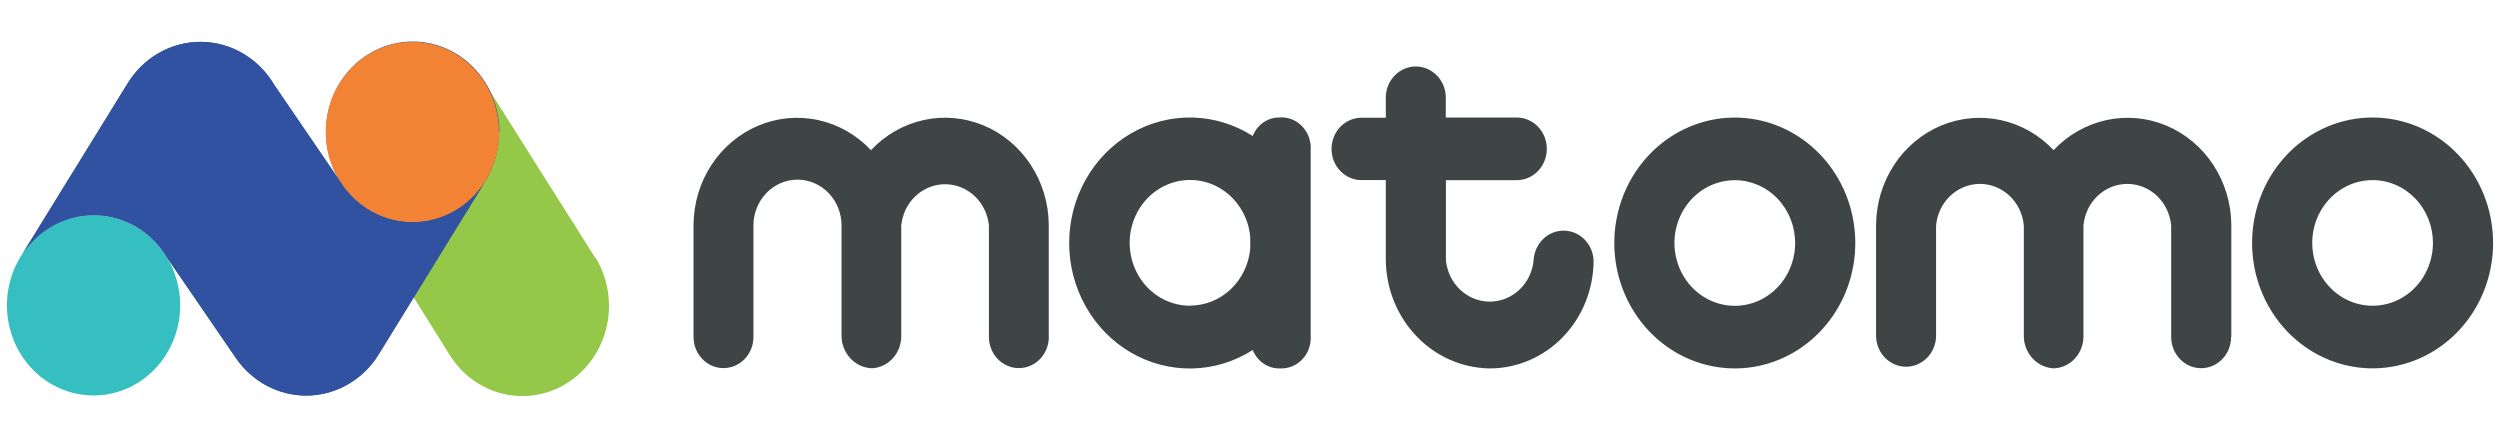 <svg width="181" height="32" viewBox="0 0 181 32" fill="none" xmlns="http://www.w3.org/2000/svg">
<g clip-path="url(#clip0_13618_9393)">
<path d="M180.499 17.588C180.499 19.384 179.988 21.139 179.029 22.633C178.071 24.126 176.708 25.29 175.114 25.977C173.52 26.664 171.766 26.844 170.074 26.494C168.381 26.143 166.827 25.278 165.607 24.009C164.387 22.739 163.556 21.121 163.219 19.359C162.883 17.598 163.056 15.772 163.716 14.113C164.376 12.454 165.494 11.036 166.929 10.038C168.364 9.04 170.05 8.508 171.776 8.508C174.089 8.508 176.308 9.464 177.944 11.167C179.58 12.87 180.499 15.18 180.499 17.588ZM171.776 13.039C170.911 13.039 170.067 13.306 169.348 13.806C168.629 14.306 168.069 15.016 167.738 15.847C167.408 16.678 167.321 17.593 167.49 18.475C167.658 19.358 168.075 20.168 168.686 20.804C169.297 21.44 170.075 21.873 170.923 22.049C171.771 22.224 172.649 22.134 173.448 21.79C174.246 21.446 174.929 20.863 175.409 20.115C175.889 19.367 176.146 18.487 176.146 17.588C176.146 16.991 176.033 16.399 175.813 15.847C175.593 15.295 175.271 14.794 174.866 14.372C174.46 13.949 173.978 13.614 173.448 13.386C172.918 13.157 172.35 13.039 171.776 13.039ZM134.323 17.593C134.323 19.389 133.812 21.145 132.853 22.638C131.894 24.131 130.532 25.295 128.938 25.982C127.344 26.67 125.59 26.849 123.898 26.499C122.205 26.149 120.651 25.284 119.431 24.014C118.211 22.744 117.38 21.126 117.043 19.365C116.707 17.604 116.879 15.778 117.54 14.118C118.2 12.459 119.318 11.041 120.753 10.043C122.187 9.046 123.874 8.513 125.599 8.513C127.913 8.513 130.132 9.47 131.768 11.173C133.404 12.876 134.323 15.185 134.323 17.593ZM125.599 13.045C124.735 13.045 123.89 13.312 123.172 13.812C122.453 14.311 121.893 15.022 121.562 15.853C121.231 16.684 121.145 17.598 121.314 18.481C121.482 19.363 121.898 20.174 122.509 20.81C123.121 21.446 123.899 21.879 124.747 22.054C125.595 22.23 126.473 22.14 127.272 21.796C128.07 21.451 128.753 20.868 129.233 20.12C129.713 19.372 129.969 18.493 129.969 17.593C129.969 16.387 129.509 15.23 128.689 14.377C127.87 13.524 126.758 13.045 125.599 13.045ZM92.698 8.508C92.272 8.489 91.852 8.608 91.494 8.847C91.136 9.087 90.859 9.436 90.699 9.847C89.376 9.003 87.861 8.541 86.309 8.509C84.758 8.478 83.226 8.877 81.873 9.666C80.519 10.455 79.391 11.606 78.607 12.999C77.822 14.392 77.408 15.978 77.408 17.593C77.408 19.209 77.822 20.794 78.607 22.188C79.391 23.581 80.519 24.732 81.873 25.521C83.226 26.31 84.758 26.709 86.309 26.677C87.861 26.646 89.376 26.184 90.699 25.34C90.862 25.749 91.141 26.096 91.5 26.335C91.858 26.573 92.278 26.692 92.703 26.674C93.001 26.684 93.298 26.628 93.574 26.512C93.85 26.395 94.1 26.218 94.306 25.995C94.513 25.771 94.672 25.504 94.773 25.212C94.874 24.92 94.915 24.609 94.893 24.3V10.87C94.915 10.561 94.874 10.25 94.773 9.958C94.672 9.666 94.513 9.399 94.306 9.176C94.1 8.952 93.85 8.776 93.574 8.659C93.298 8.542 93.001 8.486 92.703 8.497M86.164 22.136C85.316 22.137 84.486 21.881 83.776 21.399C83.065 20.918 82.504 20.232 82.161 19.425C81.818 18.617 81.707 17.724 81.843 16.853C81.979 15.982 82.355 15.17 82.926 14.517C83.497 13.864 84.237 13.399 85.058 13.176C85.879 12.953 86.744 12.983 87.548 13.263C88.352 13.542 89.061 14.059 89.588 14.751C90.116 15.442 90.439 16.277 90.518 17.156V17.986C90.419 19.117 89.917 20.168 89.112 20.934C88.306 21.7 87.255 22.124 86.164 22.125M115.376 18.849C115.349 18.269 115.108 17.722 114.704 17.322C114.3 16.922 113.763 16.698 113.205 16.698C112.647 16.698 112.11 16.922 111.706 17.322C111.302 17.722 111.061 18.269 111.033 18.849C110.954 19.669 110.586 20.428 109.999 20.98C109.413 21.532 108.65 21.838 107.859 21.838C107.069 21.838 106.306 21.532 105.72 20.98C105.133 20.428 104.765 19.669 104.686 18.849V13.045H109.81C110.389 13.045 110.943 12.806 111.352 12.38C111.76 11.955 111.99 11.378 111.99 10.776C111.99 10.175 111.76 9.598 111.352 9.172C110.943 8.747 110.389 8.508 109.81 8.508H104.675V6.964C104.647 6.384 104.407 5.837 104.002 5.436C103.598 5.036 103.061 4.813 102.503 4.813C101.945 4.813 101.409 5.036 101.004 5.436C100.6 5.837 100.359 6.384 100.332 6.964V8.524H98.572C97.997 8.524 97.445 8.762 97.038 9.185C96.632 9.609 96.403 10.183 96.403 10.782C96.403 11.381 96.632 11.955 97.038 12.378C97.445 12.802 97.997 13.039 98.572 13.039H100.332V18.849C100.358 20.918 101.16 22.894 102.566 24.356C103.973 25.817 105.872 26.649 107.859 26.674C109.853 26.672 111.764 25.847 113.173 24.38C114.583 22.913 115.375 20.924 115.376 18.849ZM161.547 24.399V16.238C161.528 14.695 161.07 13.193 160.231 11.92C159.392 10.648 158.21 9.663 156.834 9.089C155.458 8.515 153.95 8.378 152.499 8.695C151.048 9.012 149.72 9.769 148.682 10.87C147.643 9.769 146.314 9.012 144.862 8.696C143.411 8.381 141.901 8.52 140.526 9.097C139.15 9.674 137.97 10.662 137.133 11.937C136.297 13.212 135.843 14.716 135.828 16.26V24.399C135.855 24.98 136.096 25.526 136.5 25.927C136.905 26.327 137.441 26.551 137.999 26.551C138.557 26.551 139.094 26.327 139.498 25.927C139.903 25.526 140.143 24.98 140.171 24.399V16.332C140.244 15.507 140.61 14.741 141.197 14.182C141.785 13.624 142.552 13.315 143.347 13.315C144.143 13.315 144.91 13.624 145.498 14.182C146.085 14.741 146.451 15.507 146.524 16.332V24.322C146.526 24.932 146.756 25.517 147.164 25.955C147.573 26.392 148.128 26.648 148.714 26.668C149.292 26.642 149.838 26.383 150.235 25.945C150.632 25.506 150.849 24.924 150.841 24.322V16.332C150.913 15.507 151.279 14.741 151.867 14.182C152.455 13.624 153.221 13.315 154.017 13.315C154.813 13.315 155.58 13.624 156.167 14.182C156.755 14.741 157.121 15.507 157.193 16.332V24.399C157.193 24.998 157.422 25.572 157.829 25.996C158.235 26.419 158.787 26.657 159.362 26.657C159.938 26.657 160.489 26.419 160.896 25.996C161.303 25.572 161.531 24.998 161.531 24.399M75.93 24.394V16.227C75.91 14.684 75.451 13.181 74.611 11.91C73.771 10.638 72.588 9.653 71.212 9.081C69.835 8.508 68.326 8.372 66.875 8.69C65.425 9.009 64.097 9.767 63.06 10.87C62.022 9.768 60.694 9.011 59.243 8.695C57.791 8.378 56.283 8.517 54.907 9.094C53.532 9.67 52.351 10.658 51.515 11.932C50.679 13.207 50.225 14.711 50.211 16.254V24.394C50.211 24.993 50.44 25.567 50.846 25.99C51.253 26.414 51.805 26.651 52.38 26.651C52.955 26.651 53.507 26.414 53.914 25.99C54.32 25.567 54.549 24.993 54.549 24.394V16.326C54.549 15.446 54.885 14.601 55.483 13.979C56.081 13.356 56.893 13.006 57.739 13.006C58.585 13.006 59.396 13.356 59.994 13.979C60.592 14.601 60.928 15.446 60.928 16.326V24.311C60.931 24.922 61.161 25.509 61.57 25.948C61.98 26.386 62.537 26.642 63.124 26.663C63.703 26.635 64.248 26.375 64.645 25.935C65.042 25.496 65.259 24.914 65.25 24.311V16.326C65.329 15.507 65.698 14.748 66.284 14.196C66.871 13.644 67.633 13.338 68.424 13.338C69.215 13.338 69.978 13.644 70.564 14.196C71.15 14.748 71.519 15.507 71.598 16.326V24.394C71.598 24.993 71.826 25.567 72.233 25.99C72.64 26.414 73.192 26.651 73.767 26.651C74.342 26.651 74.894 26.414 75.301 25.99C75.707 25.567 75.936 24.993 75.936 24.394" fill="#3F4445"/>
<path d="M43.106 18.683L42.995 18.501C42.974 18.477 42.956 18.451 42.941 18.423L35.185 6.139L25.164 13.886L32.527 25.65L32.617 25.799L32.66 25.86C33.593 27.264 35.017 28.232 36.628 28.556C38.238 28.88 39.906 28.534 41.275 27.594C42.643 26.653 43.604 25.192 43.95 23.524C44.296 21.855 44.001 20.112 43.127 18.667" fill="#95C748"/>
<path d="M13.046 22.103C13.046 20.812 12.678 19.549 11.989 18.476C11.3 17.402 10.32 16.565 9.174 16.071C8.027 15.576 6.766 15.447 5.549 15.699C4.332 15.951 3.215 16.573 2.337 17.486C1.46 18.399 0.863 19.563 0.621 20.829C0.378 22.096 0.503 23.409 0.978 24.602C1.452 25.795 2.256 26.815 3.288 27.532C4.32 28.25 5.532 28.632 6.773 28.632C8.437 28.632 10.032 27.945 11.209 26.72C12.385 25.495 13.046 23.835 13.046 22.103Z" fill="#35BFC0"/>
<path d="M36.156 9.559C36.159 8.539 35.932 7.532 35.495 6.62C35.057 5.707 34.42 4.914 33.635 4.304C32.85 3.693 31.938 3.283 30.973 3.105C30.009 2.927 29.017 2.986 28.078 3.279C27.139 3.571 26.279 4.088 25.567 4.788C24.854 5.489 24.309 6.353 23.975 7.312C23.641 8.271 23.527 9.298 23.643 10.31C23.759 11.323 24.101 12.294 24.641 13.145L19.857 6.139C19.297 5.189 18.512 4.405 17.577 3.861C16.643 3.316 15.59 3.031 14.519 3.031C13.448 3.031 12.396 3.316 11.461 3.861C10.527 4.405 9.742 5.189 9.182 6.139L1.601 18.445C2.19 17.537 2.99 16.798 3.926 16.296C4.862 15.794 5.904 15.546 6.957 15.574C8.009 15.602 9.038 15.905 9.948 16.457C10.858 17.008 11.621 17.789 12.164 18.728L17.113 25.971C17.694 26.798 18.454 27.47 19.332 27.934C20.21 28.397 21.18 28.639 22.164 28.639C23.148 28.639 24.118 28.397 24.996 27.934C25.873 27.47 26.633 26.798 27.214 25.971L27.267 25.888C27.397 25.7 27.516 25.504 27.623 25.301L35.066 13.222C35.765 12.139 36.135 10.863 36.129 9.559M26.114 14.793L26.236 14.888L26.151 14.793M33.461 14.915L33.594 14.799L33.439 14.921M1.447 18.706C1.495 18.623 1.537 18.545 1.59 18.468L1.441 18.706H1.447Z" fill="#3253A0"/>
<path d="M36.126 9.559C36.126 8.267 35.758 7.004 35.068 5.93C34.378 4.856 33.397 4.019 32.25 3.525C31.103 3.031 29.841 2.903 28.623 3.156C27.406 3.41 26.288 4.033 25.412 4.948C24.535 5.863 23.939 7.028 23.699 8.295C23.458 9.563 23.585 10.876 24.062 12.069C24.539 13.262 25.346 14.281 26.38 14.996C27.413 15.711 28.628 16.092 29.869 16.088C31.533 16.088 33.128 15.4 34.305 14.176C35.481 12.951 36.142 11.291 36.142 9.559" fill="#F38334"/>
<path d="M29.872 16.088C28.832 16.089 27.808 15.82 26.893 15.307C25.978 14.793 25.2 14.05 24.63 13.145L19.845 6.139C19.286 5.189 18.502 4.405 17.567 3.86C16.634 3.316 15.581 3.03 14.51 3.03C13.44 3.03 12.387 3.316 11.453 3.86C10.519 4.405 9.735 5.189 9.176 6.139L1.574 18.445C2.163 17.537 2.962 16.798 3.898 16.296C4.834 15.794 5.877 15.546 6.929 15.574C7.982 15.602 9.011 15.905 9.921 16.457C10.831 17.008 11.593 17.789 12.137 18.728L17.113 25.971C17.694 26.798 18.454 27.47 19.331 27.934C20.209 28.397 21.179 28.639 22.163 28.639C23.147 28.639 24.117 28.397 24.995 27.934C25.872 27.47 26.632 26.798 27.213 25.971L27.261 25.888L27.623 25.335L35.065 13.25C34.488 14.128 33.713 14.846 32.807 15.341C31.902 15.836 30.894 16.093 29.872 16.088Z" fill="#3152A0"/>
</g>
<defs>
<clipPath id="clip0_13618_9393">
<rect width="180" height="32" fill="white" transform="translate(0.5)"/>
</clipPath>
</defs>
</svg>
